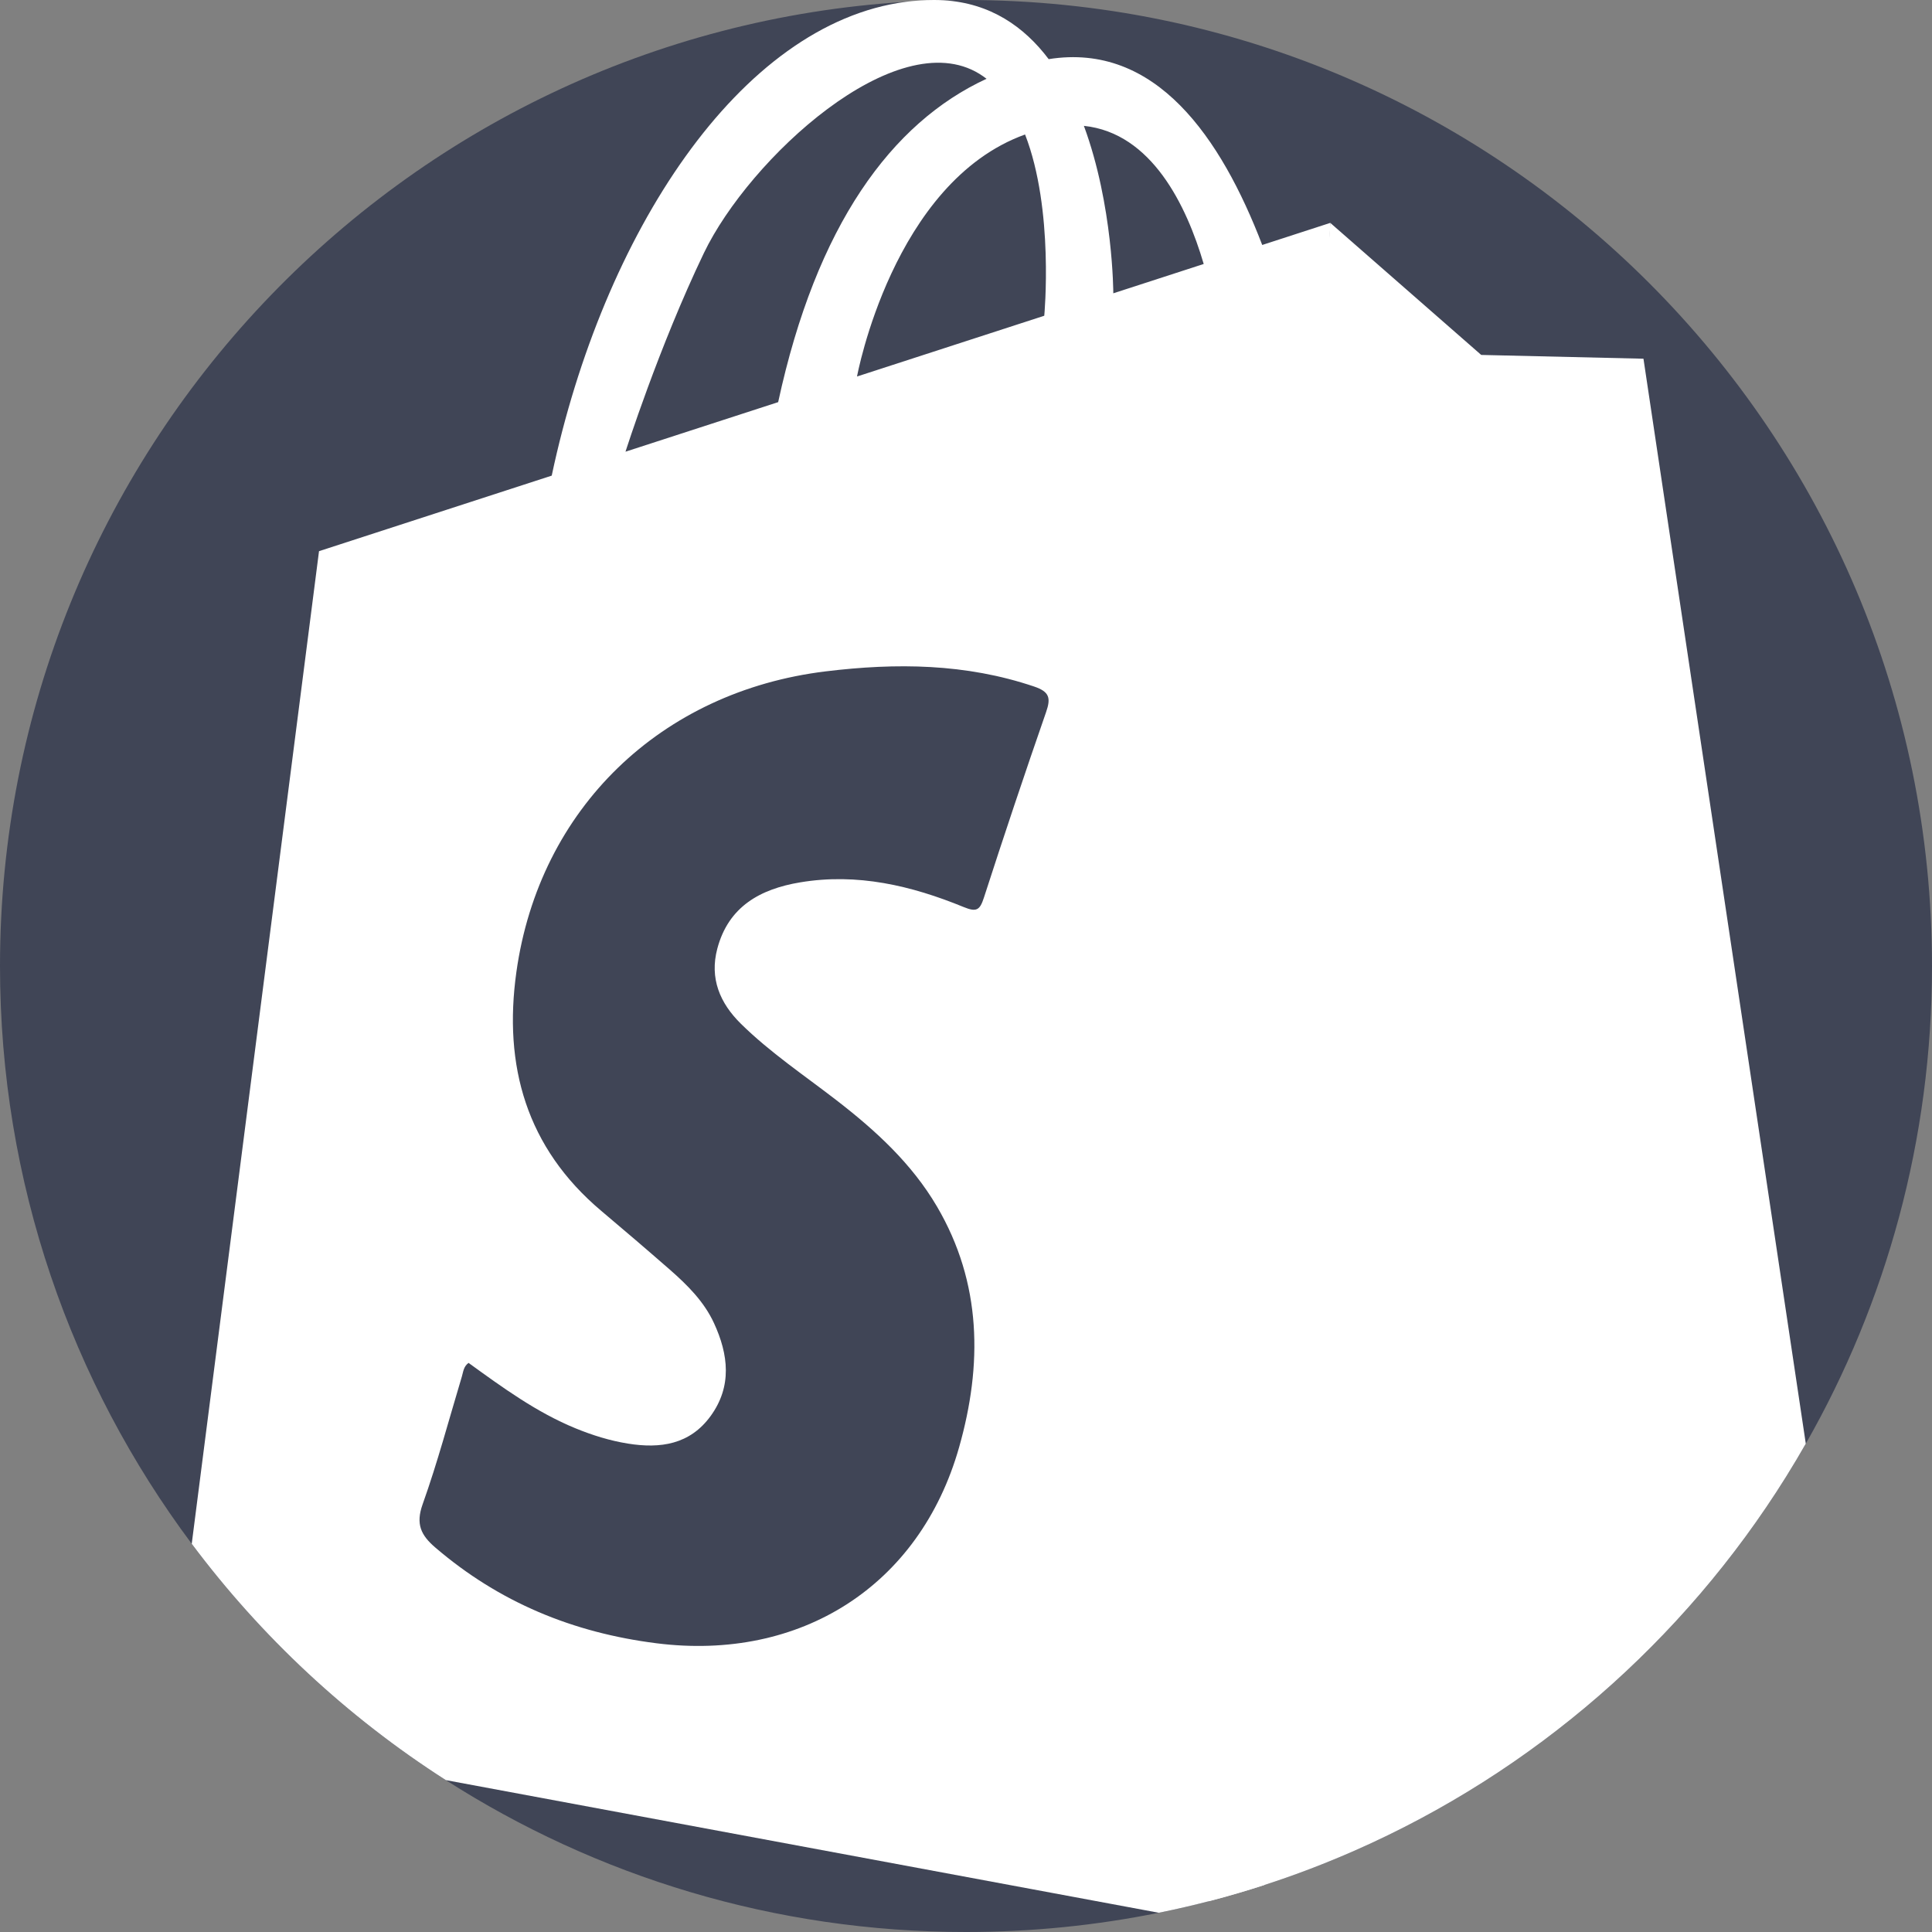 <?xml version="1.0"?>
<svg xmlns="http://www.w3.org/2000/svg" xmlns:xlink="http://www.w3.org/1999/xlink" version="1.1" id="Capa_1" x="0px" y="0px" viewBox="0 0 512 512" style="enable-background:new 0 0 512 512;" xml:space="preserve" width="512px" height="512px" class="hovered-paths"><rect x="0" y="0" width="512" height="512" fill="#808080" stroke="none"/><g><path style="fill:#404556" d="M512,256c0,46.049-12.152,89.255-33.447,126.589c-1.567,2.759-3.323,5.705-5.256,8.808  c-27.136,43.468-66.957,78.211-114.291,99.035c-7.795,3.427-15.799,6.489-23.98,9.132c-4.827,1.567-9.718,2.999-14.66,4.274  c-4.378,1.139-8.808,2.163-13.27,3.062c-16.51,3.345-33.594,5.1-51.096,5.1c-50.761,0-98.053-14.764-137.843-40.249  c-26.049-16.666-48.87-37.93-67.344-62.631C18.902,366.414,0,313.407,0,256C0,119.986,106.078,8.746,240.013,0.491  c3.323-0.209,6.656-0.345,10.01-0.418h0.042C252.04,0.021,254.015,0,256,0C397.385,0,512,114.615,512,256z" data-original="#5C5560" class="" data-old_color="#5C5560"/><path style="fill:#FFFFFF" d="M478.553,382.589c-1.567,2.759-3.323,5.705-5.256,8.808c-27.136,43.468-66.957,78.211-114.291,99.035  c-7.795,3.427-15.799,6.489-23.98,9.132c-4.827,1.567-9.718,2.999-14.66,4.274l32.172-444.771l39.999,34.994l42.998,1.003  L478.553,382.589z" data-original="#3E8E33" class="" data-old_color="#3E8E33"/><path style="fill:#FFFFFF" d="M334.503,64.92c-10.909-28.421-28.212-53.77-56.592-49.246c-6.51-8.631-15.475-14.858-27.847-15.6  h-0.042C249.208,0.021,248.383,0,247.536,0c-2.529,0-5.036,0.167-7.523,0.491c-44.116,5.778-80.238,61.67-93.8,125.555l-61.67,20.02  l-33.73,263.053c18.474,24.701,41.294,45.965,67.344,62.631l188.938,35.15c9.509-1.923,18.829-4.378,27.93-7.335l17.512-440.498  L334.503,64.92z M165.763,119.704c0,0,8.777-27.638,20.773-52.642c12.006-24.994,51.001-61.001,73.007-47.501  c0.658,0.408,1.296,0.846,1.902,1.317c-25.266,11.661-45.108,38.922-55.223,85.692L165.763,119.704z M276.741,83.675l-49.622,16.102  c0,0,9.467-51.493,44.534-64.136C279.406,55.557,276.741,83.675,276.741,83.675z M295.037,77.73c0,0,0-23.291-7.795-44.377  c17.983,1.881,27.209,21.138,31.754,36.603L295.037,77.73z" data-original="#7FC029" class="active-path" data-old_color="#7FC029"/><path style="fill:#404556" d="M124.166,361.18c8.989,6.496,17.982,13.095,28.394,17.355c4.479,1.833,9.049,3.257,13.847,4.031  c8.615,1.39,16.428,0.24,21.909-7.294c5.745-7.896,4.726-16.319,0.905-24.618c-2.627-5.703-7.027-10.088-11.685-14.164  c-6.017-5.263-12.098-10.453-18.208-15.608c-19.831-16.728-25.971-38.429-22.478-63.301c6.09-43.363,38.335-74.347,81.947-79.659  c18.748-2.284,37.14-2.101,55.257,4.017c4.067,1.373,4.472,3.029,3.173,6.77c-5.674,16.335-11.169,32.735-16.485,49.19  c-1.073,3.322-1.957,3.871-5.355,2.478c-13.872-5.686-28.219-9.078-43.355-6.541c-10.524,1.764-18.977,6.377-21.938,17.566  c-2.084,7.876,0.677,14.423,6.278,19.929c7.749,7.619,16.779,13.654,25.338,20.269c10.342,7.995,19.913,16.743,26.603,28.148  c11.917,20.317,12.047,42.002,5.861,63.793c-10.463,36.858-42.119,56.749-80.196,51.942c-22.131-2.794-41.667-10.842-58.611-25.37  c-3.81-3.266-5.243-6.207-3.364-11.47c3.967-11.105,6.995-22.546,10.398-33.852C122.776,363.546,122.829,362.162,124.166,361.18z" data-original="#FDFEFD" class="" data-old_color="#FDFEFD"/></g> </svg>
